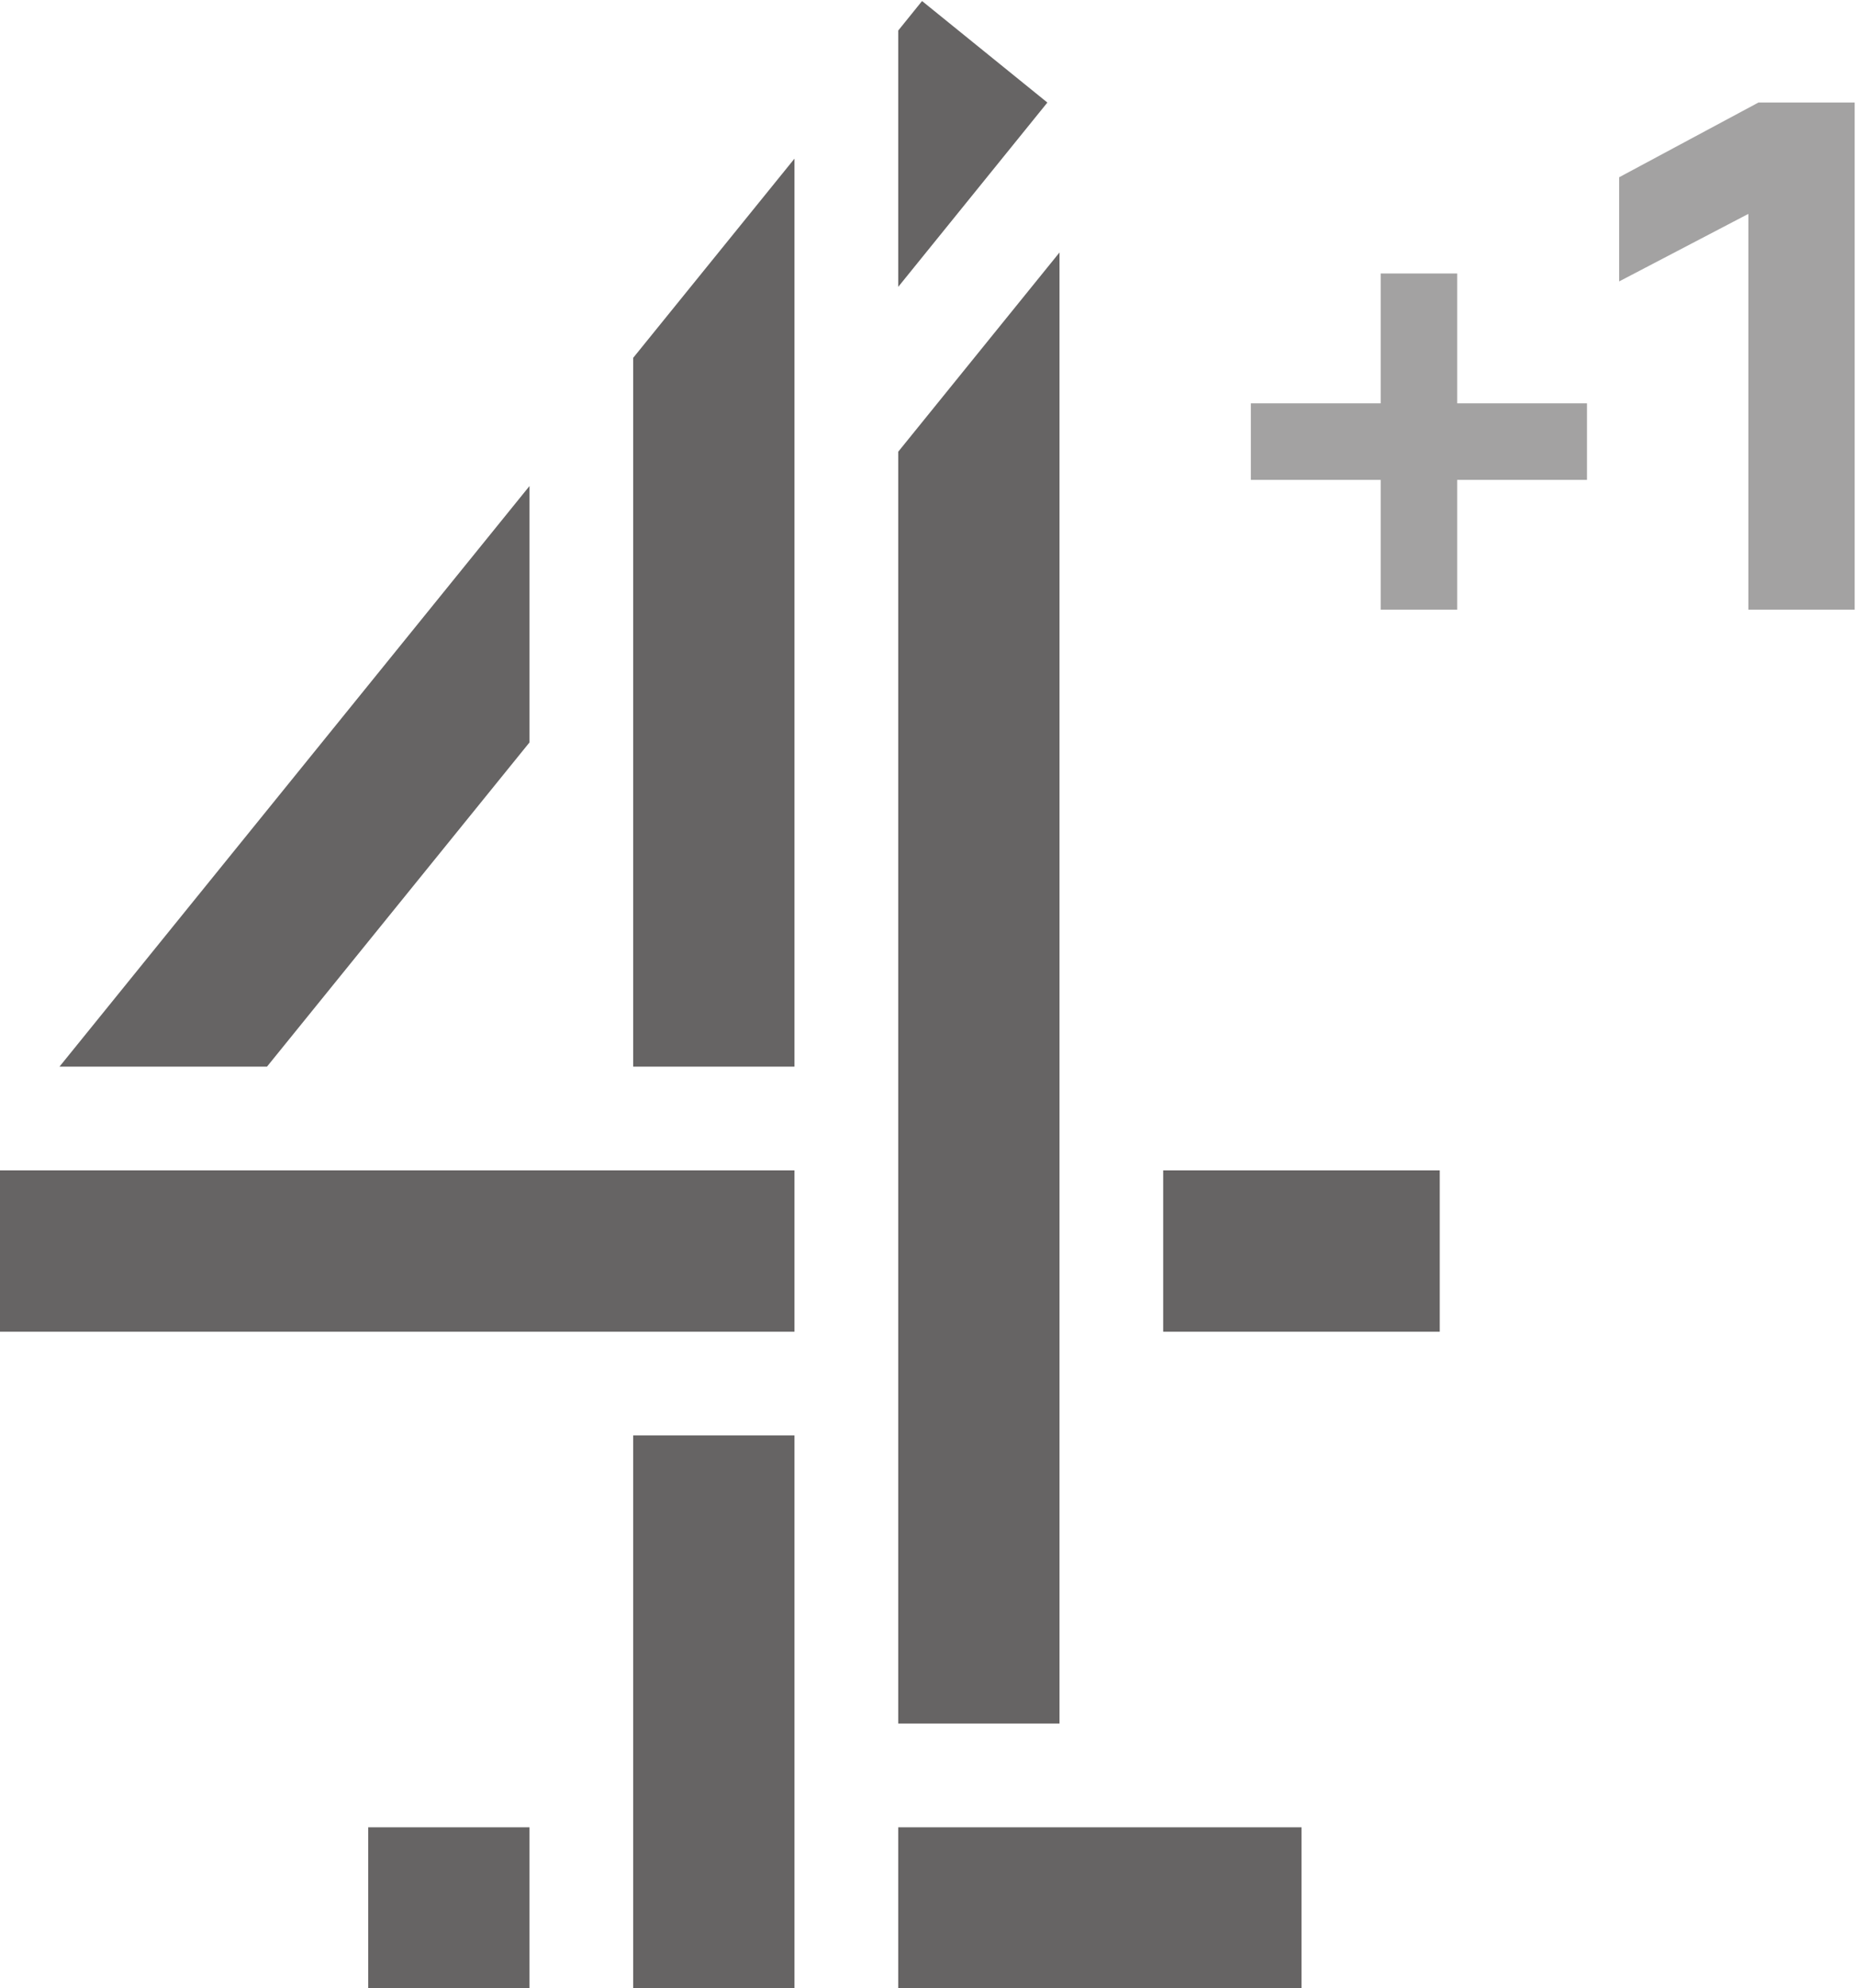<svg width="747.05" height="800" version="1.1" viewBox="0 0 747.05 800" xml:space="preserve" xmlns="http://www.w3.org/2000/svg" xmlns:xlink="http://www.w3.org/1999/xlink"><defs><clipPath id="clipPath340"><path d="m115.02 28.792h23.824v25.512h-23.824z"/></clipPath><clipPath id="clipPath348-1"><path d="m131.08 53.001h7.759v-6.509h-7.759z"/></clipPath></defs><g transform="matrix(1.333 0 0 -1.333 -818.08 1394.2)"><g transform="matrix(23.518 0 0 23.518 892.13 1045.6)"><path d="m0 0-0.306-0.379v-3.29l1.915 2.366zm-3.709-4.58v-9.098h2.071v11.655zm3.403-1.205v-16.324h2.071v18.882zm-10.769-7.893h2.664l3.371 4.162v3.291zm14.171-3.402h3.551v2.071h-3.551zm-14.941 0h10.207v2.071h-10.207zm8.136-8.432h2.071v7.101h-2.071zm3.403 0h5.178v2.071h-5.178zm-6.805 0h2.071v2.071h-2.071z" fill="#666464"/></g><g transform="matrix(23.518 0 0 23.518 -2091.4 -231.52)"><g clip-path="url(#clipPath340)"><g clip-path="url(#clipPath348-1)" opacity=".6"><g transform="translate(137.6 53.001)"><path d="m0 0-1.788-0.959v-1.337l1.659 0.867v-5.081h1.365v6.51z" fill="#666464"/></g><g transform="translate(132.75 50.807)"><path d="m0 0v-1.667h-1.667v-0.982h1.667v-1.667h0.982v1.667h1.667v0.982h-1.667v1.667z" fill="#666464"/></g></g></g></g></g></svg>

